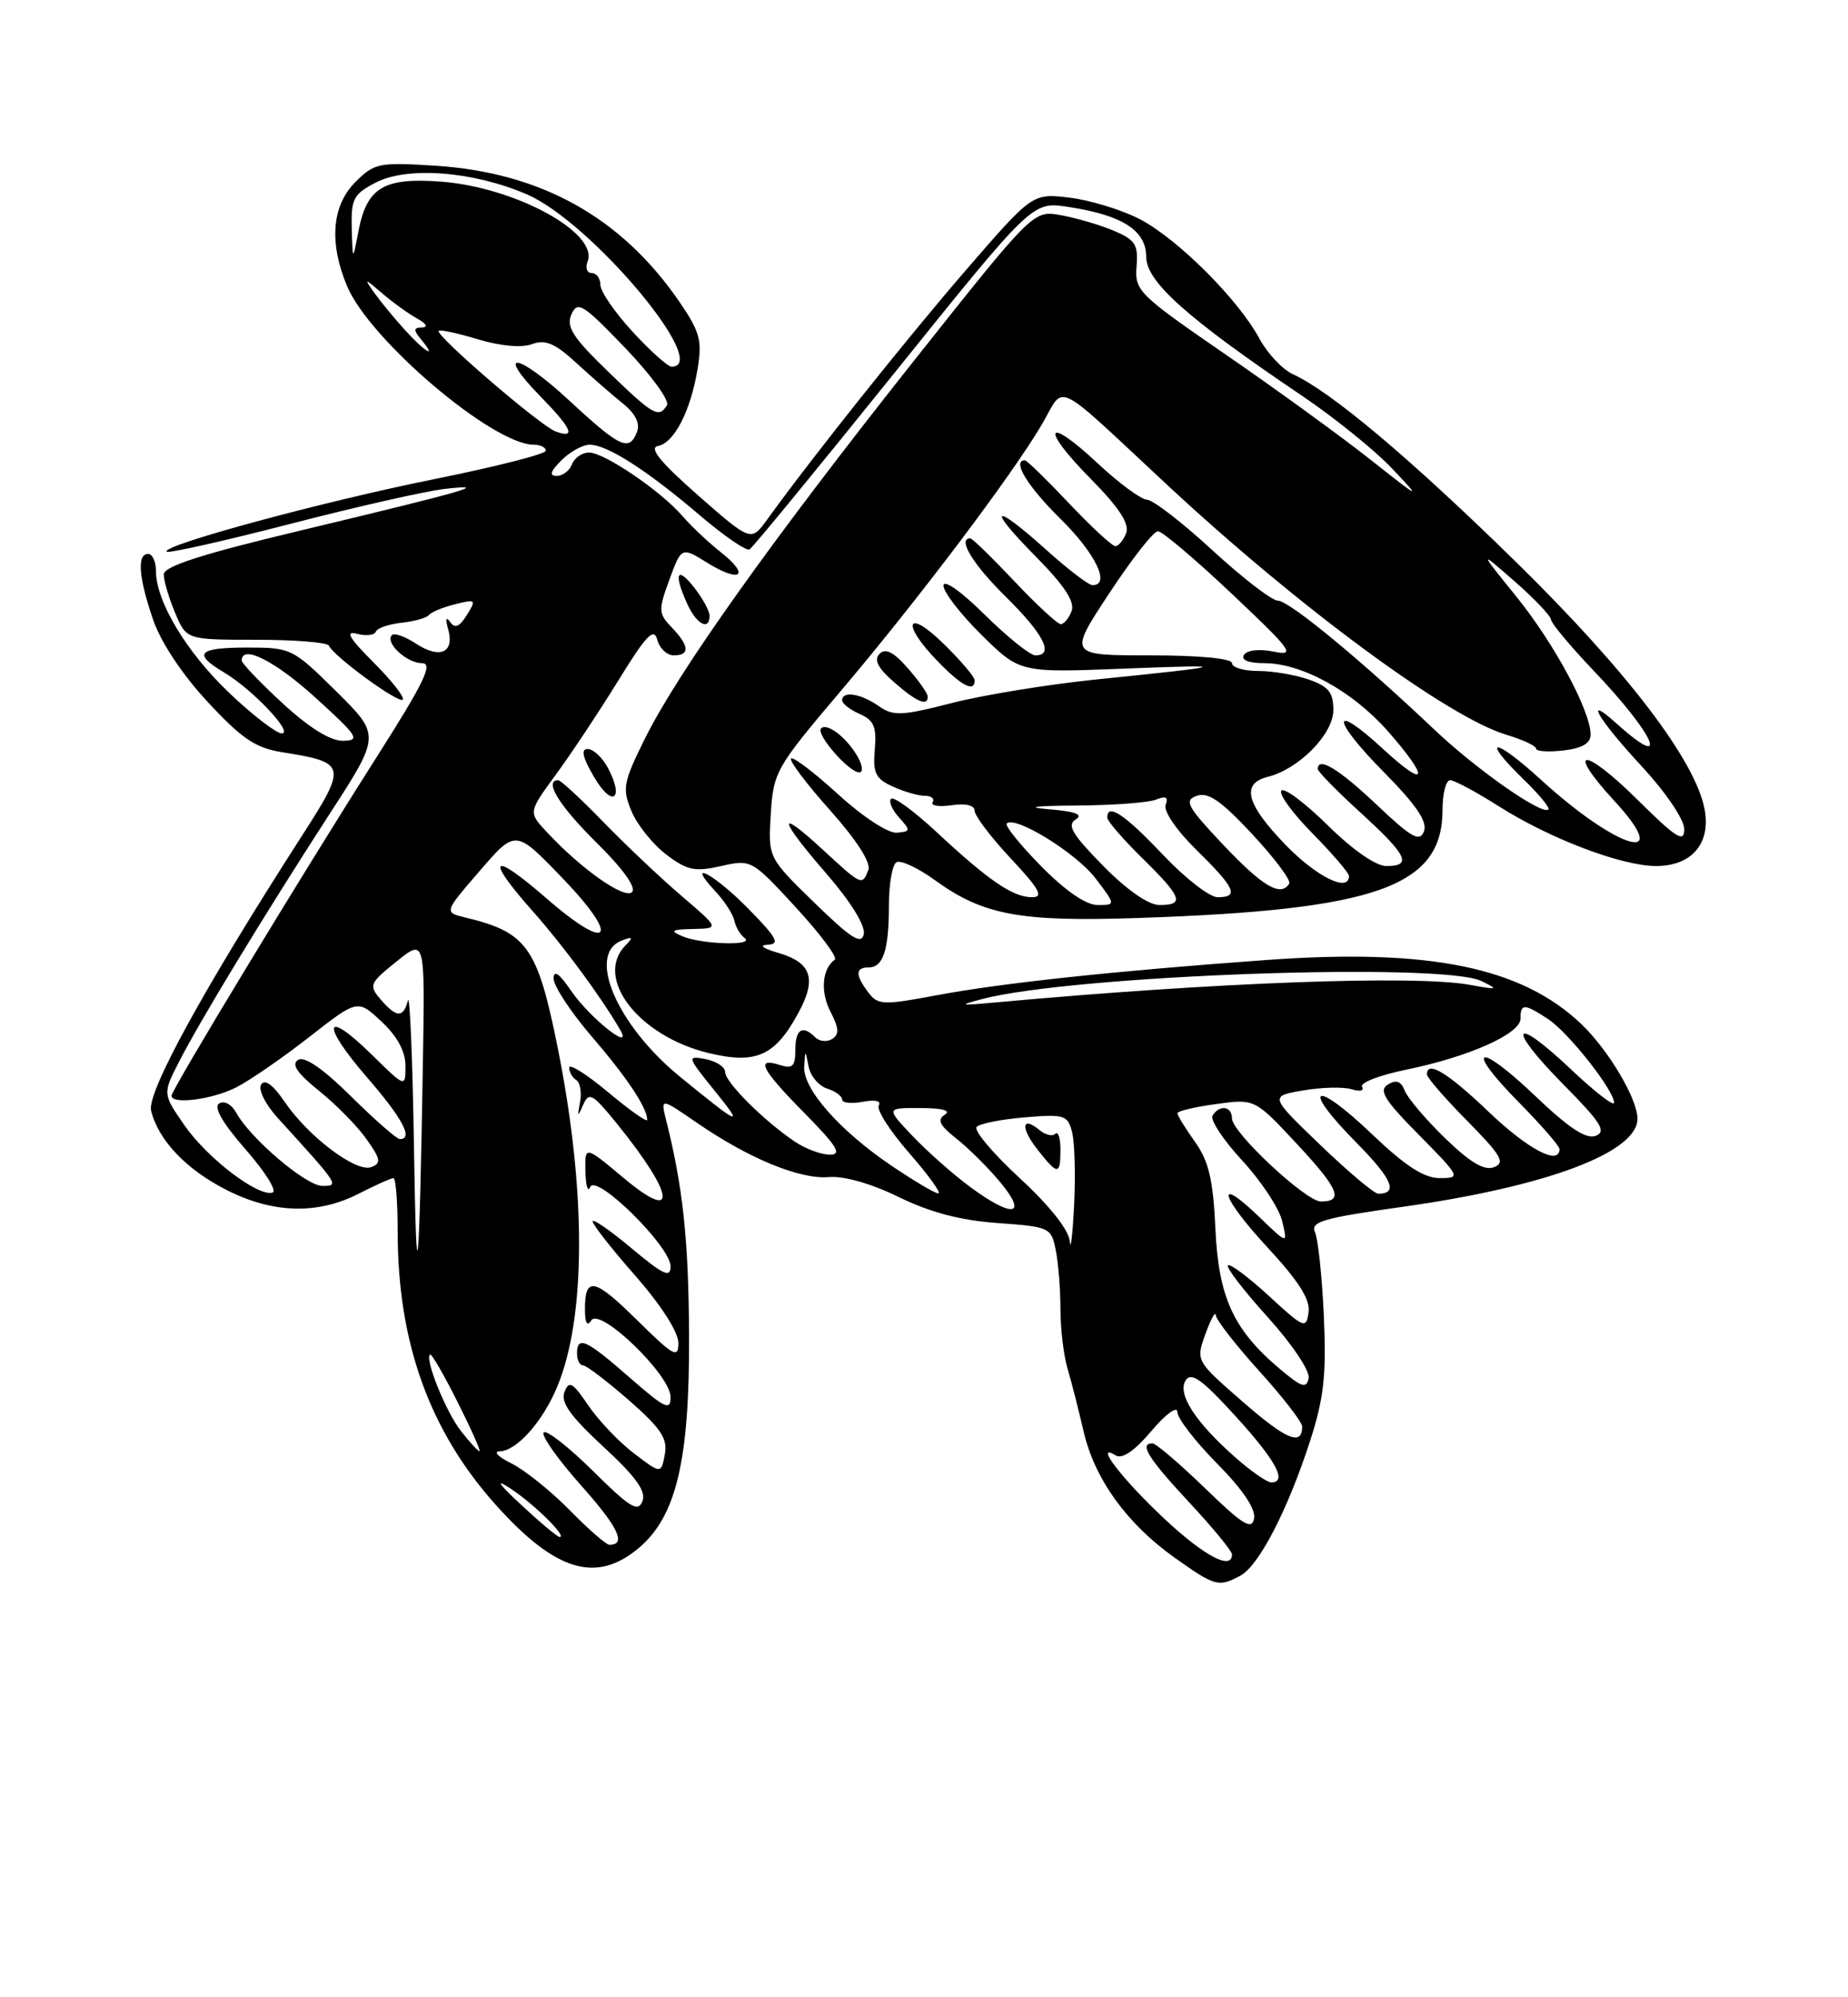 <?xml version="1.0" encoding="UTF-8" standalone="no"?>
<!DOCTYPE svg PUBLIC "-//W3C//DTD SVG 1.1//EN" "http://www.w3.org/Graphics/SVG/1.1/DTD/svg11.dtd" >
<svg xmlns="http://www.w3.org/2000/svg" xmlns:xlink="http://www.w3.org/1999/xlink" version="1.1" viewBox="0 0 237 256">
 <g >
 <path fill="currentColor"
d=" M 159.07 201.96 C 161.45 200.69 165.16 193.52 168.03 184.64 C 169.79 179.18 170.11 176.24 169.78 168.72 C 169.55 163.65 169.04 158.79 168.64 157.93 C 168.03 156.59 169.71 156.11 179.83 154.69 C 198.34 152.09 210.00 147.72 210.00 143.39 C 210.00 140.85 206.31 134.63 202.84 131.30 C 195.19 123.97 183.33 121.54 162.50 123.04 C 143.04 124.44 128.37 126.01 120.10 127.57 C 113.28 128.85 112.59 128.83 111.38 127.23 C 109.67 124.98 109.67 124.00 111.39 124.00 C 113.28 124.00 114.00 121.77 114.00 115.98 C 114.00 113.30 114.43 110.85 114.96 110.52 C 115.49 110.20 117.72 111.23 119.91 112.82 C 126.10 117.30 130.80 118.17 146.00 117.66 C 176.60 116.63 185.00 113.64 185.00 103.78 C 185.00 101.70 185.44 100.00 185.98 100.00 C 186.52 100.00 189.33 101.51 192.23 103.35 C 198.74 107.49 207.99 111.00 212.38 111.00 C 216.96 111.00 219.43 108.11 218.61 103.73 C 217.43 97.46 208.62 85.93 194.34 71.95 C 180.79 58.68 170.66 50.17 165.80 47.96 C 164.47 47.35 162.54 45.30 161.52 43.41 C 158.80 38.35 150.92 30.51 146.08 28.04 C 143.76 26.86 139.74 25.64 137.14 25.33 C 132.41 24.77 132.41 24.77 123.87 34.63 C 116.25 43.44 104.15 58.61 98.41 66.56 C 96.32 69.45 96.32 69.45 89.51 63.48 C 84.71 59.26 83.19 57.40 84.37 57.17 C 86.47 56.76 88.56 52.71 89.46 47.30 C 90.07 43.63 89.77 42.53 87.11 38.65 C 79.67 27.84 69.37 22.11 55.83 21.24 C 48.60 20.78 48.01 20.90 45.58 23.33 C 42.56 26.34 42.18 31.10 44.50 36.65 C 47.38 43.56 63.21 57.00 68.46 57.00 C 69.31 57.00 70.00 57.34 70.00 57.77 C 70.00 58.19 63.59 59.82 55.75 61.40 C 41.39 64.29 20.59 69.92 21.38 70.71 C 21.61 70.94 28.71 69.35 37.15 67.17 C 45.59 64.98 54.52 62.96 57.00 62.67 C 63.12 61.97 59.97 62.87 38.25 68.07 C 25.84 71.03 21.00 72.60 21.00 73.63 C 21.00 74.42 21.65 76.62 22.45 78.53 C 23.90 82.00 23.90 82.00 32.87 82.00 C 37.80 82.00 41.98 82.34 42.17 82.75 C 42.77 84.11 51.12 90.21 51.65 89.68 C 51.93 89.40 50.26 87.26 47.93 84.93 C 44.76 81.76 44.22 80.82 45.79 81.24 C 46.95 81.54 48.04 81.42 48.20 80.96 C 48.37 80.51 49.85 80.00 51.50 79.82 C 53.15 79.64 54.73 79.20 55.01 78.83 C 55.29 78.46 56.79 77.84 58.35 77.45 C 61.03 76.78 61.11 76.85 59.87 78.83 C 58.92 80.36 58.34 80.59 57.72 79.71 C 57.20 78.97 57.10 79.34 57.48 80.67 C 58.31 83.65 56.42 84.50 53.37 82.51 C 51.97 81.59 50.58 81.09 50.27 81.40 C 49.32 82.35 52.15 85.00 54.11 85.00 C 55.60 85.00 54.42 87.43 48.17 97.25 C 38.63 112.23 22.00 139.67 22.00 140.44 C 22.00 141.61 27.23 140.93 30.30 139.37 C 32.06 138.47 36.28 135.56 39.68 132.90 C 45.87 128.07 45.87 128.07 48.93 130.94 C 50.95 132.82 52.00 134.77 52.00 136.61 C 52.00 139.42 52.00 139.42 47.69 135.19 C 41.56 129.17 41.09 131.18 47.02 138.03 C 51.63 143.35 53.05 146.00 51.28 146.00 C 50.88 146.00 48.07 143.54 45.03 140.53 C 41.41 136.96 39.06 135.34 38.23 135.85 C 37.33 136.41 38.10 137.55 40.90 139.80 C 43.07 141.54 45.81 144.32 46.99 145.99 C 48.82 148.56 48.92 149.10 47.62 149.59 C 45.70 150.33 39.55 145.70 36.51 141.23 C 35.02 139.04 33.96 138.26 33.49 139.01 C 33.09 139.67 34.03 141.55 35.66 143.34 C 43.52 151.97 43.54 152.00 41.34 152.00 C 39.25 152.00 32.08 145.90 30.29 142.61 C 29.71 141.55 28.76 141.03 28.11 141.43 C 27.36 141.90 28.51 143.90 31.49 147.32 C 33.99 150.16 35.55 152.65 34.96 152.85 C 33.14 153.45 26.60 148.47 23.66 144.24 C 20.86 140.19 20.86 140.19 22.95 136.11 C 25.63 130.85 33.91 117.24 42.24 104.37 C 48.81 94.25 48.81 94.25 43.13 88.62 C 37.55 83.11 37.33 83.00 31.72 83.00 C 25.37 83.00 24.66 83.77 28.75 86.20 C 32.38 88.36 37.72 94.00 36.13 94.00 C 35.44 94.00 32.45 91.70 29.48 88.89 C 23.96 83.67 20.00 77.11 20.00 73.18 C 20.00 71.98 19.55 71.00 19.00 71.00 C 17.55 71.00 17.77 73.97 19.62 79.39 C 20.60 82.28 23.34 86.42 26.61 89.94 C 30.97 94.65 32.75 95.86 36.11 96.40 C 44.51 97.74 44.57 98.04 38.63 107.27 C 26.11 126.73 18.80 140.06 19.38 142.38 C 20.33 146.17 23.91 149.92 29.07 152.53 C 35.00 155.54 40.72 155.70 46.00 153.00 C 48.16 151.90 50.16 151.00 50.46 151.00 C 50.76 151.00 51.00 154.09 51.00 157.86 C 51.00 172.09 55.09 183.44 63.65 192.96 C 71.27 201.43 76.48 202.99 81.92 198.41 C 86.75 194.35 88.45 187.14 88.37 171.00 C 88.30 158.83 87.59 152.19 85.43 143.58 C 84.71 140.70 84.71 140.70 89.39 143.92 C 96.03 148.49 102.59 151.19 106.31 150.87 C 108.25 150.71 111.76 151.71 115.29 153.44 C 119.30 155.40 123.19 156.42 127.94 156.76 C 134.62 157.24 134.82 157.33 135.40 160.25 C 135.73 161.90 136.00 165.30 136.00 167.80 C 136.00 170.31 136.41 173.74 136.91 175.43 C 137.42 177.12 138.33 180.72 138.96 183.43 C 140.36 189.54 144.49 195.28 150.64 199.65 C 155.84 203.34 156.27 203.46 159.07 201.96 Z  M 149.44 194.77 C 144.05 189.75 140.18 184.76 143.07 186.54 C 143.91 187.06 145.49 185.98 147.66 183.42 C 149.48 181.26 150.98 180.16 150.99 180.97 C 150.99 181.78 153.29 184.76 156.10 187.60 C 159.38 190.92 161.07 193.42 160.83 194.63 C 160.54 196.16 159.39 195.45 154.54 190.75 C 151.27 187.59 148.24 185.00 147.80 185.00 C 146.06 185.00 147.23 186.89 152.50 192.55 C 155.53 195.80 158.00 198.80 158.00 199.23 C 158.00 201.31 154.51 199.49 149.44 194.77 Z  M 73.05 193.55 C 70.64 191.10 67.28 188.41 65.59 187.57 C 63.89 186.73 63.21 186.04 64.08 186.02 C 66.23 185.99 69.59 182.24 71.45 177.77 C 75.19 168.82 75.20 152.53 71.49 134.12 C 68.92 121.39 67.57 119.50 59.72 117.61 C 56.93 116.94 56.93 116.94 61.52 111.63 C 66.11 106.31 66.11 106.31 72.00 112.41 C 79.68 120.35 78.27 122.28 70.03 115.10 C 62.96 108.96 62.14 109.84 68.39 116.87 C 72.28 121.26 76.99 127.64 79.54 132.00 C 81.27 134.96 75.61 130.46 73.25 127.00 C 71.72 124.76 71.00 124.26 71.00 125.43 C 71.00 126.38 73.19 129.71 75.87 132.83 C 80.43 138.13 83.00 141.99 83.00 143.53 C 83.00 143.89 80.75 142.30 78.00 140.00 C 75.25 137.70 73.00 136.28 73.00 136.85 C 73.00 137.42 73.41 138.13 73.91 138.44 C 74.40 138.75 74.62 140.01 74.39 141.25 C 74.02 143.18 74.08 143.23 74.79 141.60 C 75.54 139.91 76.01 140.18 79.18 144.10 C 86.55 153.22 86.98 156.84 80.00 151.00 C 75.00 146.81 75.00 146.81 75.08 150.16 C 75.12 152.00 75.40 152.89 75.69 152.15 C 76.42 150.33 86.00 159.77 86.00 162.31 C 86.00 163.84 85.08 163.41 81.00 160.00 C 78.25 157.70 76.00 156.14 76.00 156.55 C 76.00 156.95 78.47 160.10 81.50 163.54 C 84.77 167.27 87.00 170.74 87.00 172.12 C 87.00 174.17 86.39 173.83 81.69 169.19 C 76.19 163.76 74.99 163.53 75.02 167.92 C 75.03 169.59 75.31 170.06 75.83 169.24 C 76.94 167.50 86.00 176.25 86.00 179.06 C 86.00 180.87 85.29 180.53 80.77 176.58 C 75.16 171.67 74.00 171.14 74.00 173.50 C 74.00 174.32 74.35 175.00 74.77 175.00 C 75.19 175.00 77.83 177.01 80.64 179.46 C 84.79 183.10 85.65 184.39 85.26 186.43 C 84.78 188.93 84.78 188.93 81.30 186.28 C 79.38 184.82 76.75 182.05 75.44 180.13 C 73.43 177.16 72.97 176.91 72.39 178.42 C 71.88 179.75 73.15 181.52 77.39 185.44 C 81.57 189.30 82.89 191.14 82.39 192.42 C 81.83 193.87 80.79 193.24 76.06 188.55 C 72.94 185.47 70.09 183.24 69.73 183.60 C 69.37 183.96 71.50 186.99 74.47 190.33 C 79.30 195.74 80.38 198.00 78.15 198.00 C 77.75 198.00 75.45 196.00 73.05 193.55 Z  M 66.88 192.92 C 63.86 190.11 63.44 189.45 65.50 190.81 C 68.50 192.78 72.78 197.00 71.78 197.00 C 71.49 197.00 69.29 195.16 66.88 192.92 Z  M 158.52 186.88 C 153.33 182.33 150.96 178.68 152.05 176.94 C 152.77 175.81 154.12 176.77 158.44 181.50 C 163.65 187.21 165.15 190.00 163.03 190.00 C 162.50 190.00 160.47 188.60 158.52 186.88 Z  M 59.13 183.44 C 57.19 180.98 54.43 174.14 55.15 173.61 C 55.34 173.47 56.93 176.20 58.67 179.68 C 60.42 183.15 61.69 186.00 61.49 186.00 C 61.30 186.00 60.24 184.85 59.13 183.44 Z  M 159.36 179.65 C 153.35 174.42 153.35 174.42 154.60 170.96 C 155.29 169.06 155.88 167.99 155.92 168.58 C 155.97 169.17 158.47 172.39 161.50 175.74 C 164.53 179.08 167.00 182.28 167.00 182.85 C 167.00 185.39 164.94 184.53 159.36 179.65 Z  M 164.16 175.48 C 158.18 170.45 156.27 166.30 155.87 157.45 C 155.58 151.19 155.02 148.83 153.25 146.35 C 152.01 144.61 151.00 142.97 151.00 142.69 C 151.00 142.41 153.23 141.88 155.96 141.51 C 160.92 140.82 160.92 140.82 166.36 146.66 C 171.70 152.39 172.36 154.00 169.40 154.00 C 167.48 154.00 158.00 145.15 158.00 143.36 C 158.00 141.78 156.40 141.54 155.51 142.99 C 155.17 143.53 156.88 146.12 159.30 148.74 C 161.73 151.36 164.03 154.85 164.43 156.50 C 165.15 159.50 165.15 159.50 161.59 156.07 C 155.75 150.43 156.45 153.29 162.52 159.85 C 166.57 164.22 168.06 166.57 167.82 168.21 C 167.52 170.37 167.23 170.25 162.73 166.10 C 160.11 163.69 157.74 161.92 157.48 162.19 C 157.22 162.45 159.51 165.43 162.58 168.82 C 165.69 172.26 168.01 175.71 167.83 176.64 C 167.55 178.02 166.95 177.83 164.16 175.48 Z  M 53.09 147.00 C 52.91 135.72 52.56 127.29 52.31 128.25 C 51.72 130.50 50.84 130.46 48.81 128.09 C 47.27 126.30 47.39 126.02 50.84 123.25 C 54.50 120.30 54.50 120.30 54.24 135.90 C 53.77 164.27 53.41 167.76 53.09 147.00 Z  M 137.20 159.12 C 137.07 157.64 134.65 154.58 130.75 150.98 C 127.31 147.81 124.84 144.86 125.25 144.44 C 125.66 144.01 128.45 143.46 131.45 143.21 C 136.54 142.79 136.94 142.92 137.50 145.15 C 137.83 146.47 137.94 150.68 137.75 154.52 C 137.55 158.36 137.30 160.43 137.20 159.12 Z  M 136.00 147.33 C 136.00 145.87 135.70 144.96 135.34 145.32 C 134.98 145.69 134.07 145.47 133.32 144.85 C 131.02 142.94 130.85 144.54 133.06 147.35 C 135.66 150.66 136.00 150.66 136.00 147.33 Z  M 124.40 152.12 C 122.26 150.54 118.95 147.62 117.05 145.62 C 113.61 142.00 113.61 142.00 118.05 142.02 C 120.87 142.03 122.01 142.34 121.17 142.88 C 120.14 143.52 120.50 144.24 122.67 145.95 C 124.22 147.17 126.77 149.71 128.32 151.58 C 131.87 155.87 129.86 156.15 124.40 152.12 Z  M 114.28 149.38 C 107.64 144.87 102.96 139.56 103.14 136.72 C 103.27 134.50 103.27 134.50 103.70 136.70 C 103.93 137.91 105.00 139.18 106.06 139.52 C 107.13 139.86 108.00 140.49 108.00 140.93 C 108.00 141.37 109.19 141.49 110.65 141.22 C 112.22 140.92 113.05 141.10 112.70 141.68 C 112.37 142.21 114.14 144.98 116.63 147.82 C 119.12 150.67 120.78 152.98 120.33 152.96 C 119.87 152.94 117.15 151.32 114.28 149.38 Z  M 169.32 146.75 C 162.81 140.50 162.81 140.50 167.15 139.76 C 169.54 139.35 172.34 139.29 173.37 139.62 C 174.40 139.95 174.99 139.80 174.68 139.30 C 174.37 138.79 176.90 137.81 180.31 137.11 C 188.41 135.45 195.00 132.51 195.00 130.56 C 195.00 128.60 195.47 128.61 198.53 130.61 C 201.14 132.32 207.00 139.75 207.00 141.34 C 207.00 141.86 204.50 139.93 201.44 137.03 C 193.92 129.92 193.13 131.55 200.49 138.99 C 205.32 143.87 206.06 145.04 204.65 145.58 C 203.42 146.05 201.21 144.60 196.92 140.50 C 189.47 133.40 187.68 134.09 194.81 141.31 C 197.66 144.20 200.00 146.89 200.00 147.28 C 200.00 149.45 195.99 147.34 190.91 142.50 C 185.63 137.46 183.00 135.87 183.00 137.72 C 183.00 138.11 185.33 140.80 188.18 143.68 C 192.54 148.10 193.08 149.03 191.60 149.60 C 190.36 150.08 188.55 149.01 185.33 145.89 C 182.84 143.47 180.51 140.73 180.15 139.79 C 179.68 138.57 179.06 138.35 177.99 139.01 C 176.78 139.75 177.53 140.98 181.97 145.46 C 187.32 150.88 187.37 151.00 184.64 151.00 C 182.62 151.00 180.23 149.45 175.92 145.34 C 168.52 138.28 166.73 139.13 173.83 146.33 C 178.55 151.10 179.38 153.00 176.75 153.00 C 176.24 153.00 172.90 150.19 169.32 146.75 Z  M 101.97 146.35 C 98.02 143.71 93.00 138.71 93.00 137.42 C 93.00 136.77 91.87 136.02 90.49 135.75 C 88.06 135.29 88.10 135.42 91.72 139.89 C 95.49 144.55 94.95 144.33 87.22 138.02 C 79.08 131.38 75.19 122.28 79.75 120.55 C 81.15 120.01 81.25 120.13 80.25 121.14 C 76.11 125.31 81.89 132.82 90.91 134.98 C 97.00 136.44 99.42 135.34 102.43 129.75 C 104.77 125.42 104.05 123.36 99.80 122.13 C 97.82 121.56 97.29 121.14 98.46 121.09 C 100.07 121.02 99.64 120.20 96.00 116.50 C 91.59 112.01 87.77 109.99 91.75 114.25 C 92.91 115.49 94.00 117.17 94.18 118.00 C 94.35 118.83 94.95 119.83 95.50 120.23 C 96.89 121.26 89.95 121.05 87.50 120.00 C 85.85 119.29 86.09 119.13 88.89 119.07 C 92.28 119.00 92.28 119.00 87.39 114.82 C 84.70 112.52 80.18 108.24 77.34 105.32 C 74.50 102.39 71.91 100.00 71.59 100.00 C 69.70 100.00 71.70 103.26 76.49 107.99 C 79.87 111.32 81.63 113.77 81.06 114.34 C 80.10 115.30 74.56 111.41 70.13 106.65 C 67.75 104.11 67.75 104.11 71.29 99.28 C 73.24 96.63 76.84 91.20 79.30 87.22 C 82.87 81.42 83.87 80.38 84.29 81.99 C 84.58 83.10 85.53 84.00 86.41 84.00 C 88.51 84.00 88.42 82.79 86.15 80.42 C 84.43 78.63 84.41 78.22 85.85 74.29 C 87.40 70.08 87.40 70.08 90.75 72.16 C 95.01 74.79 96.24 73.76 92.43 70.77 C 90.85 69.52 88.65 67.45 87.53 66.15 C 84.77 62.94 77.50 58.00 75.54 58.00 C 74.66 58.00 73.68 58.68 73.36 59.50 C 73.05 60.33 72.16 61.00 71.39 61.00 C 70.40 61.00 70.58 60.42 72.00 59.00 C 73.10 57.90 74.73 57.00 75.63 57.00 C 77.87 57.00 83.02 60.30 89.75 66.05 C 92.86 68.70 95.73 70.67 96.13 70.42 C 96.54 70.17 104.86 60.04 114.63 47.90 C 132.39 25.83 132.39 25.83 136.93 26.51 C 143.93 27.56 147.00 29.52 147.00 32.94 C 147.00 36.11 152.29 40.82 167.00 50.74 C 171.12 53.52 176.30 57.70 178.50 60.02 C 182.37 64.11 182.29 64.07 175.70 58.87 C 171.96 55.92 163.64 49.88 157.20 45.45 C 146.02 37.76 145.51 37.26 145.76 34.16 C 145.99 31.33 145.60 30.73 142.76 29.54 C 140.97 28.80 137.93 27.91 136.00 27.57 C 132.50 26.97 132.50 26.97 117.09 46.39 C 98.98 69.23 86.97 86.09 82.72 94.65 C 79.92 100.29 79.78 101.06 80.98 103.96 C 81.70 105.70 83.70 108.19 85.42 109.51 C 88.12 111.56 89.09 111.77 92.46 111.01 C 96.34 110.13 96.41 110.17 102.07 116.31 C 105.20 119.72 107.45 122.72 107.06 123.00 C 105.43 124.16 105.18 127.12 106.51 129.68 C 107.60 131.79 107.65 132.60 106.72 133.17 C 106.06 133.58 105.09 133.49 104.56 132.96 C 102.92 131.32 102.00 131.90 102.00 134.57 C 102.00 136.68 101.65 137.02 100.00 136.50 C 96.82 135.49 97.63 137.06 103.22 142.72 C 107.36 146.92 108.02 148.00 106.44 148.00 C 105.34 148.00 103.33 147.26 101.97 146.35 Z  M 77.95 98.40 C 77.24 97.08 76.08 96.00 75.36 96.00 C 74.46 96.00 74.72 97.11 76.23 99.66 C 78.54 103.59 80.11 102.44 77.95 98.40 Z  M 91.00 78.91 C 91.00 78.31 90.10 76.67 89.00 75.27 C 86.78 72.46 86.37 73.53 88.16 77.45 C 89.34 80.04 91.00 80.89 91.00 78.91 Z  M 126.00 128.04 C 137.73 124.98 184.96 123.29 190.00 125.75 C 192.25 126.84 192.10 126.89 188.50 126.23 C 181.52 124.95 155.70 125.91 127.50 128.50 C 123.03 128.91 122.87 128.86 126.00 128.04 Z  M 104.45 115.71 C 98.50 109.92 98.50 109.92 98.85 104.32 C 99.19 98.94 99.51 98.37 107.78 88.62 C 117.69 76.94 129.82 60.87 133.63 54.38 C 136.65 49.21 134.81 48.31 149.72 62.18 C 166.62 77.89 185.69 91.93 193.17 94.17 C 195.28 94.80 197.00 95.60 197.00 95.96 C 197.00 96.31 198.57 96.41 200.50 96.19 C 202.92 95.91 204.00 95.27 203.99 94.14 C 203.97 91.10 199.33 82.48 194.47 76.47 C 189.64 70.50 189.64 70.50 194.23 74.50 C 196.75 76.70 198.85 78.91 198.91 79.41 C 198.96 79.91 201.40 82.83 204.33 85.91 C 212.30 94.26 214.38 99.10 207.25 92.68 C 203.00 88.85 205.00 92.24 210.50 98.17 C 213.64 101.56 216.00 105.04 216.00 106.28 C 216.00 108.07 214.99 107.44 210.03 102.53 C 203.06 95.63 200.67 95.74 207.05 102.67 C 214.78 111.06 207.47 108.94 197.62 99.94 C 191.55 94.39 189.75 94.43 195.49 99.99 C 197.40 101.84 198.79 103.54 198.58 103.75 C 197.79 104.54 189.36 98.64 184.00 93.56 C 174.49 84.55 165.33 77.00 163.89 76.99 C 163.13 76.99 159.35 74.08 155.50 70.54 C 151.65 66.99 147.87 64.07 147.10 64.05 C 146.34 64.02 143.49 61.93 140.79 59.40 C 134.10 53.14 133.33 54.74 139.85 61.34 C 143.52 65.06 144.88 67.14 144.43 68.32 C 144.08 69.24 143.45 70.00 143.04 70.00 C 142.63 70.00 139.95 67.53 137.09 64.50 C 134.23 61.48 131.69 59.00 131.44 59.00 C 129.74 59.00 131.76 62.33 136.00 66.50 C 140.50 70.93 142.47 75.00 140.11 75.00 C 139.62 75.00 136.96 72.98 134.21 70.50 C 127.32 64.31 126.42 64.84 132.82 71.32 C 136.51 75.05 137.88 77.14 137.43 78.32 C 137.08 79.24 136.45 80.00 136.04 80.00 C 135.63 80.00 132.95 77.53 130.09 74.50 C 127.23 71.47 124.69 69.00 124.44 69.00 C 122.74 69.00 124.76 72.33 129.00 76.50 C 133.88 81.31 135.24 84.00 132.78 84.00 C 132.11 84.00 129.19 81.65 126.28 78.78 C 123.23 75.77 121.00 74.20 121.00 75.07 C 121.00 75.90 123.21 78.75 125.90 81.40 C 130.81 86.23 130.81 86.23 144.15 85.70 C 158.40 85.14 157.86 85.34 140.50 87.10 C 134.45 87.72 126.19 89.06 122.15 90.09 C 115.59 91.77 114.57 91.81 112.68 90.49 C 110.40 88.89 108.00 88.52 108.00 89.76 C 108.00 90.18 109.01 90.97 110.25 91.51 C 112.08 92.32 112.44 93.16 112.19 96.06 C 111.93 99.08 112.28 99.81 114.49 100.81 C 115.92 101.47 117.77 102.00 118.61 102.00 C 119.44 102.00 119.89 102.37 119.61 102.82 C 119.33 103.27 120.43 103.44 122.05 103.21 C 123.87 102.94 125.00 103.22 125.00 103.93 C 125.00 104.57 127.09 107.32 129.64 110.04 C 133.32 113.98 133.88 115.00 132.36 115.00 C 129.92 115.00 126.83 112.90 120.19 106.72 C 117.27 104.00 114.62 102.05 114.28 102.38 C 113.95 102.72 114.41 103.80 115.30 104.78 C 116.81 106.45 116.79 106.59 114.98 106.73 C 113.88 106.81 110.59 104.65 107.48 101.80 C 104.43 99.02 101.71 96.95 101.45 97.22 C 101.18 97.49 103.43 100.47 106.45 103.85 C 109.86 107.67 111.72 110.57 111.36 111.50 C 110.57 113.55 110.54 113.54 105.48 108.87 C 99.53 103.39 99.80 104.85 106.08 112.09 C 109.13 115.61 111.00 118.66 110.78 119.73 C 110.48 121.13 109.16 120.30 104.45 115.71 Z  M 110.09 97.17 C 108.76 94.69 106.10 92.57 105.31 93.36 C 104.58 94.08 108.86 99.00 110.21 99.00 C 110.68 99.00 110.63 98.18 110.09 97.17 Z  M 118.97 89.25 C 118.95 88.84 117.80 87.20 116.40 85.62 C 114.61 83.57 113.56 83.04 112.80 83.80 C 112.04 84.56 112.57 85.61 114.62 87.40 C 117.55 89.98 119.03 90.61 118.97 89.25 Z  M 125.00 87.20 C 125.00 86.76 123.20 84.65 121.00 82.50 C 116.26 77.87 115.52 79.88 120.20 84.70 C 123.32 87.93 125.00 88.80 125.00 87.20 Z  M 133.52 111.02 C 130.83 108.29 128.84 105.82 129.11 105.55 C 130.18 104.49 138.01 109.33 140.49 112.57 C 143.10 116.00 143.10 116.00 140.76 116.00 C 139.28 116.00 136.63 114.18 133.52 111.02 Z  M 141.46 110.96 C 137.50 106.93 136.79 105.75 137.96 105.03 C 138.98 104.40 137.92 104.00 134.46 103.72 C 131.37 103.46 132.71 103.28 138.00 103.25 C 142.68 103.22 147.29 102.88 148.26 102.49 C 149.52 101.98 149.87 102.17 149.49 103.16 C 149.19 103.96 150.89 106.44 153.48 108.98 C 158.43 113.84 158.95 115.00 156.15 115.00 C 155.12 115.00 151.95 112.53 149.09 109.50 C 144.24 104.38 142.00 102.89 142.00 104.79 C 142.00 105.23 144.03 107.57 146.50 110.00 C 151.60 115.00 151.96 116.00 148.71 116.00 C 147.29 116.00 144.55 114.10 141.46 110.96 Z  M 156.93 108.34 C 152.22 103.35 151.81 102.59 153.49 102.00 C 154.95 101.49 156.61 102.64 160.60 106.92 C 163.46 109.99 165.59 112.84 165.34 113.25 C 164.27 115.00 161.97 113.66 156.93 108.34 Z  M 164.83 108.25 C 159.80 103.04 159.13 100.44 162.59 99.57 C 166.60 98.56 171.00 94.08 171.00 91.01 C 171.00 88.75 170.38 87.98 167.85 87.10 C 166.12 86.49 163.19 86.00 161.35 86.00 C 159.51 86.00 158.00 85.55 158.00 85.00 C 158.00 84.40 153.84 84.00 147.51 84.00 C 137.01 84.00 137.01 84.00 142.26 76.04 C 145.14 71.66 147.95 68.08 148.50 68.09 C 149.05 68.09 153.32 71.71 158.00 76.13 C 165.71 83.41 166.21 84.10 163.35 83.52 C 161.51 83.15 159.92 83.32 159.54 83.94 C 159.13 84.60 160.10 85.00 162.13 85.00 C 166.95 85.00 173.46 88.58 177.99 93.72 C 183.40 99.88 183.07 101.24 177.42 96.04 C 170.66 89.80 170.68 92.10 177.45 98.94 C 181.63 103.17 183.09 105.32 182.62 106.55 C 182.07 107.97 181.05 107.40 176.54 103.13 C 171.69 98.54 169.00 96.92 169.00 98.57 C 169.00 98.89 171.47 101.41 174.50 104.17 C 180.51 109.67 181.15 111.00 177.78 111.00 C 176.45 111.00 173.46 108.92 170.31 105.81 C 167.41 102.95 164.73 100.94 164.34 101.33 C 163.94 101.72 165.73 104.19 168.31 106.81 C 170.89 109.43 173.00 111.89 173.00 112.28 C 173.00 114.45 168.84 112.39 164.83 108.25 Z  M 36.25 90.15 C 33.36 87.49 31.00 85.02 31.00 84.66 C 31.00 82.55 35.29 84.72 40.50 89.46 C 45.91 94.37 46.25 94.91 44.00 94.95 C 42.37 94.97 39.68 93.31 36.25 90.15 Z  M 73.03 51.36 C 66.36 45.19 63.40 44.75 69.31 50.81 C 73.36 54.95 73.93 56.28 71.25 55.30 C 69.30 54.59 55.74 42.92 56.26 42.40 C 56.44 42.22 58.72 42.71 61.32 43.50 C 64.20 44.36 66.90 44.60 68.23 44.11 C 69.95 43.47 71.17 44.00 73.96 46.56 C 75.91 48.35 78.59 50.69 79.92 51.75 C 81.48 53.01 82.11 54.27 81.70 55.34 C 80.71 57.93 79.55 57.40 73.03 51.36 Z  M 77.96 47.60 C 73.43 43.22 72.58 41.87 73.29 40.28 C 74.07 38.53 74.77 38.97 80.18 44.60 C 83.49 48.05 85.90 51.35 85.54 51.94 C 84.48 53.64 83.80 53.25 77.96 47.60 Z  M 81.13 42.52 C 78.86 40.06 77.00 37.36 77.00 36.52 C 77.00 35.69 76.50 35.00 75.89 35.00 C 75.28 35.00 75.04 34.33 75.36 33.51 C 76.77 29.82 66.06 24.00 56.56 23.28 C 49.23 22.73 47.06 24.02 45.98 29.58 C 45.23 33.50 45.23 33.50 45.11 29.28 C 45.01 25.49 45.33 24.88 48.19 23.40 C 52.27 21.29 60.69 21.95 67.57 24.91 C 75.78 28.44 91.37 47.00 86.13 47.00 C 85.65 47.00 83.40 44.99 81.13 42.52 Z  M 51.89 42.25 C 50.52 40.74 48.76 38.60 47.98 37.50 C 46.66 35.63 46.73 35.64 49.03 37.61 C 50.39 38.78 52.40 40.22 53.50 40.83 C 54.68 41.48 54.94 41.95 54.13 41.97 C 53.02 41.99 53.00 42.29 54.00 43.50 C 56.17 46.12 54.48 45.12 51.89 42.25 Z "/>
</g>
</svg>
